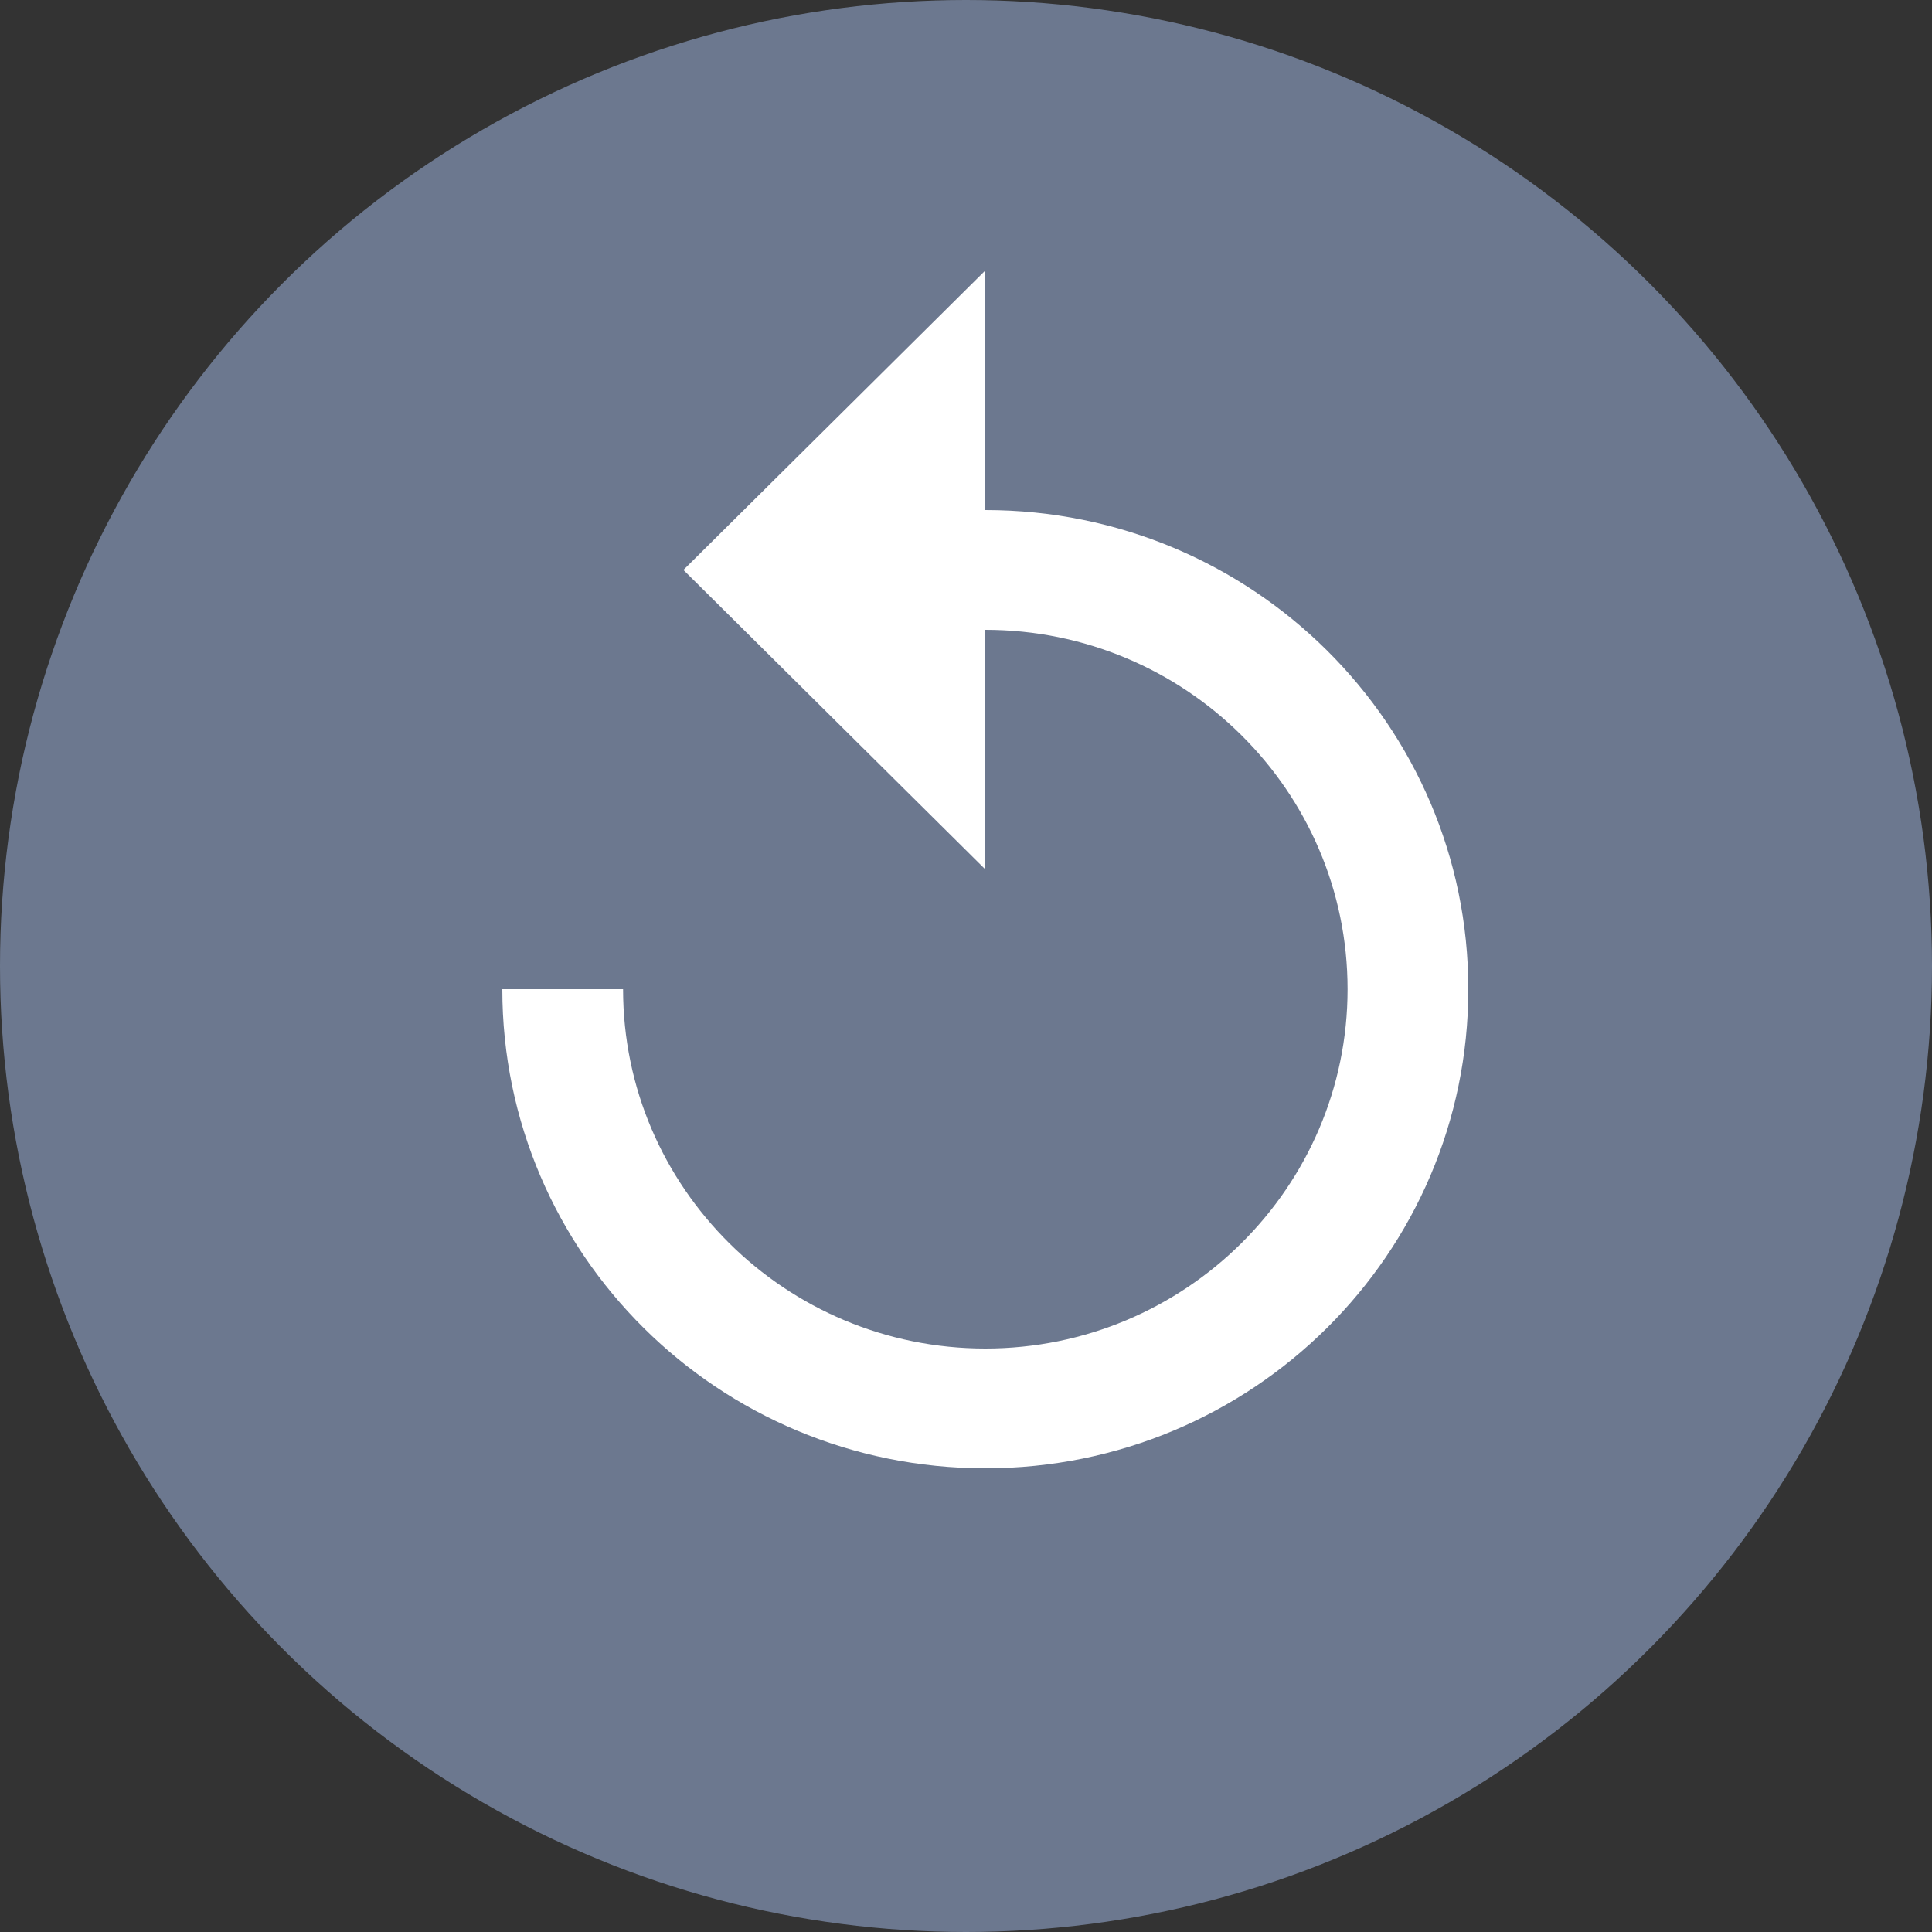 <svg xmlns="http://www.w3.org/2000/svg" width="50" height="50" viewBox="0 0 50 50">
    <rect x="0" y="0" width="50" height="50" fill="#333333" stroke="none"/>
    <g fill="none" fill-rule="evenodd">
        <circle cx="25" cy="25" r="25" fill="#6C788F"/>
        <path fill="#FFF" fill-rule="nonzero" d="M25.5 13.2V7l-7.813 7.75L25.5 22.5v-6.2c5.172 0 9.375 4.17 9.375 9.3 0 5.13-4.203 9.3-9.375 9.3s-9.375-4.17-9.375-9.3H13C13 32.451 18.594 38 25.5 38S38 32.451 38 25.6s-5.594-12.4-12.5-12.4z"/>
    </g>
</svg>
